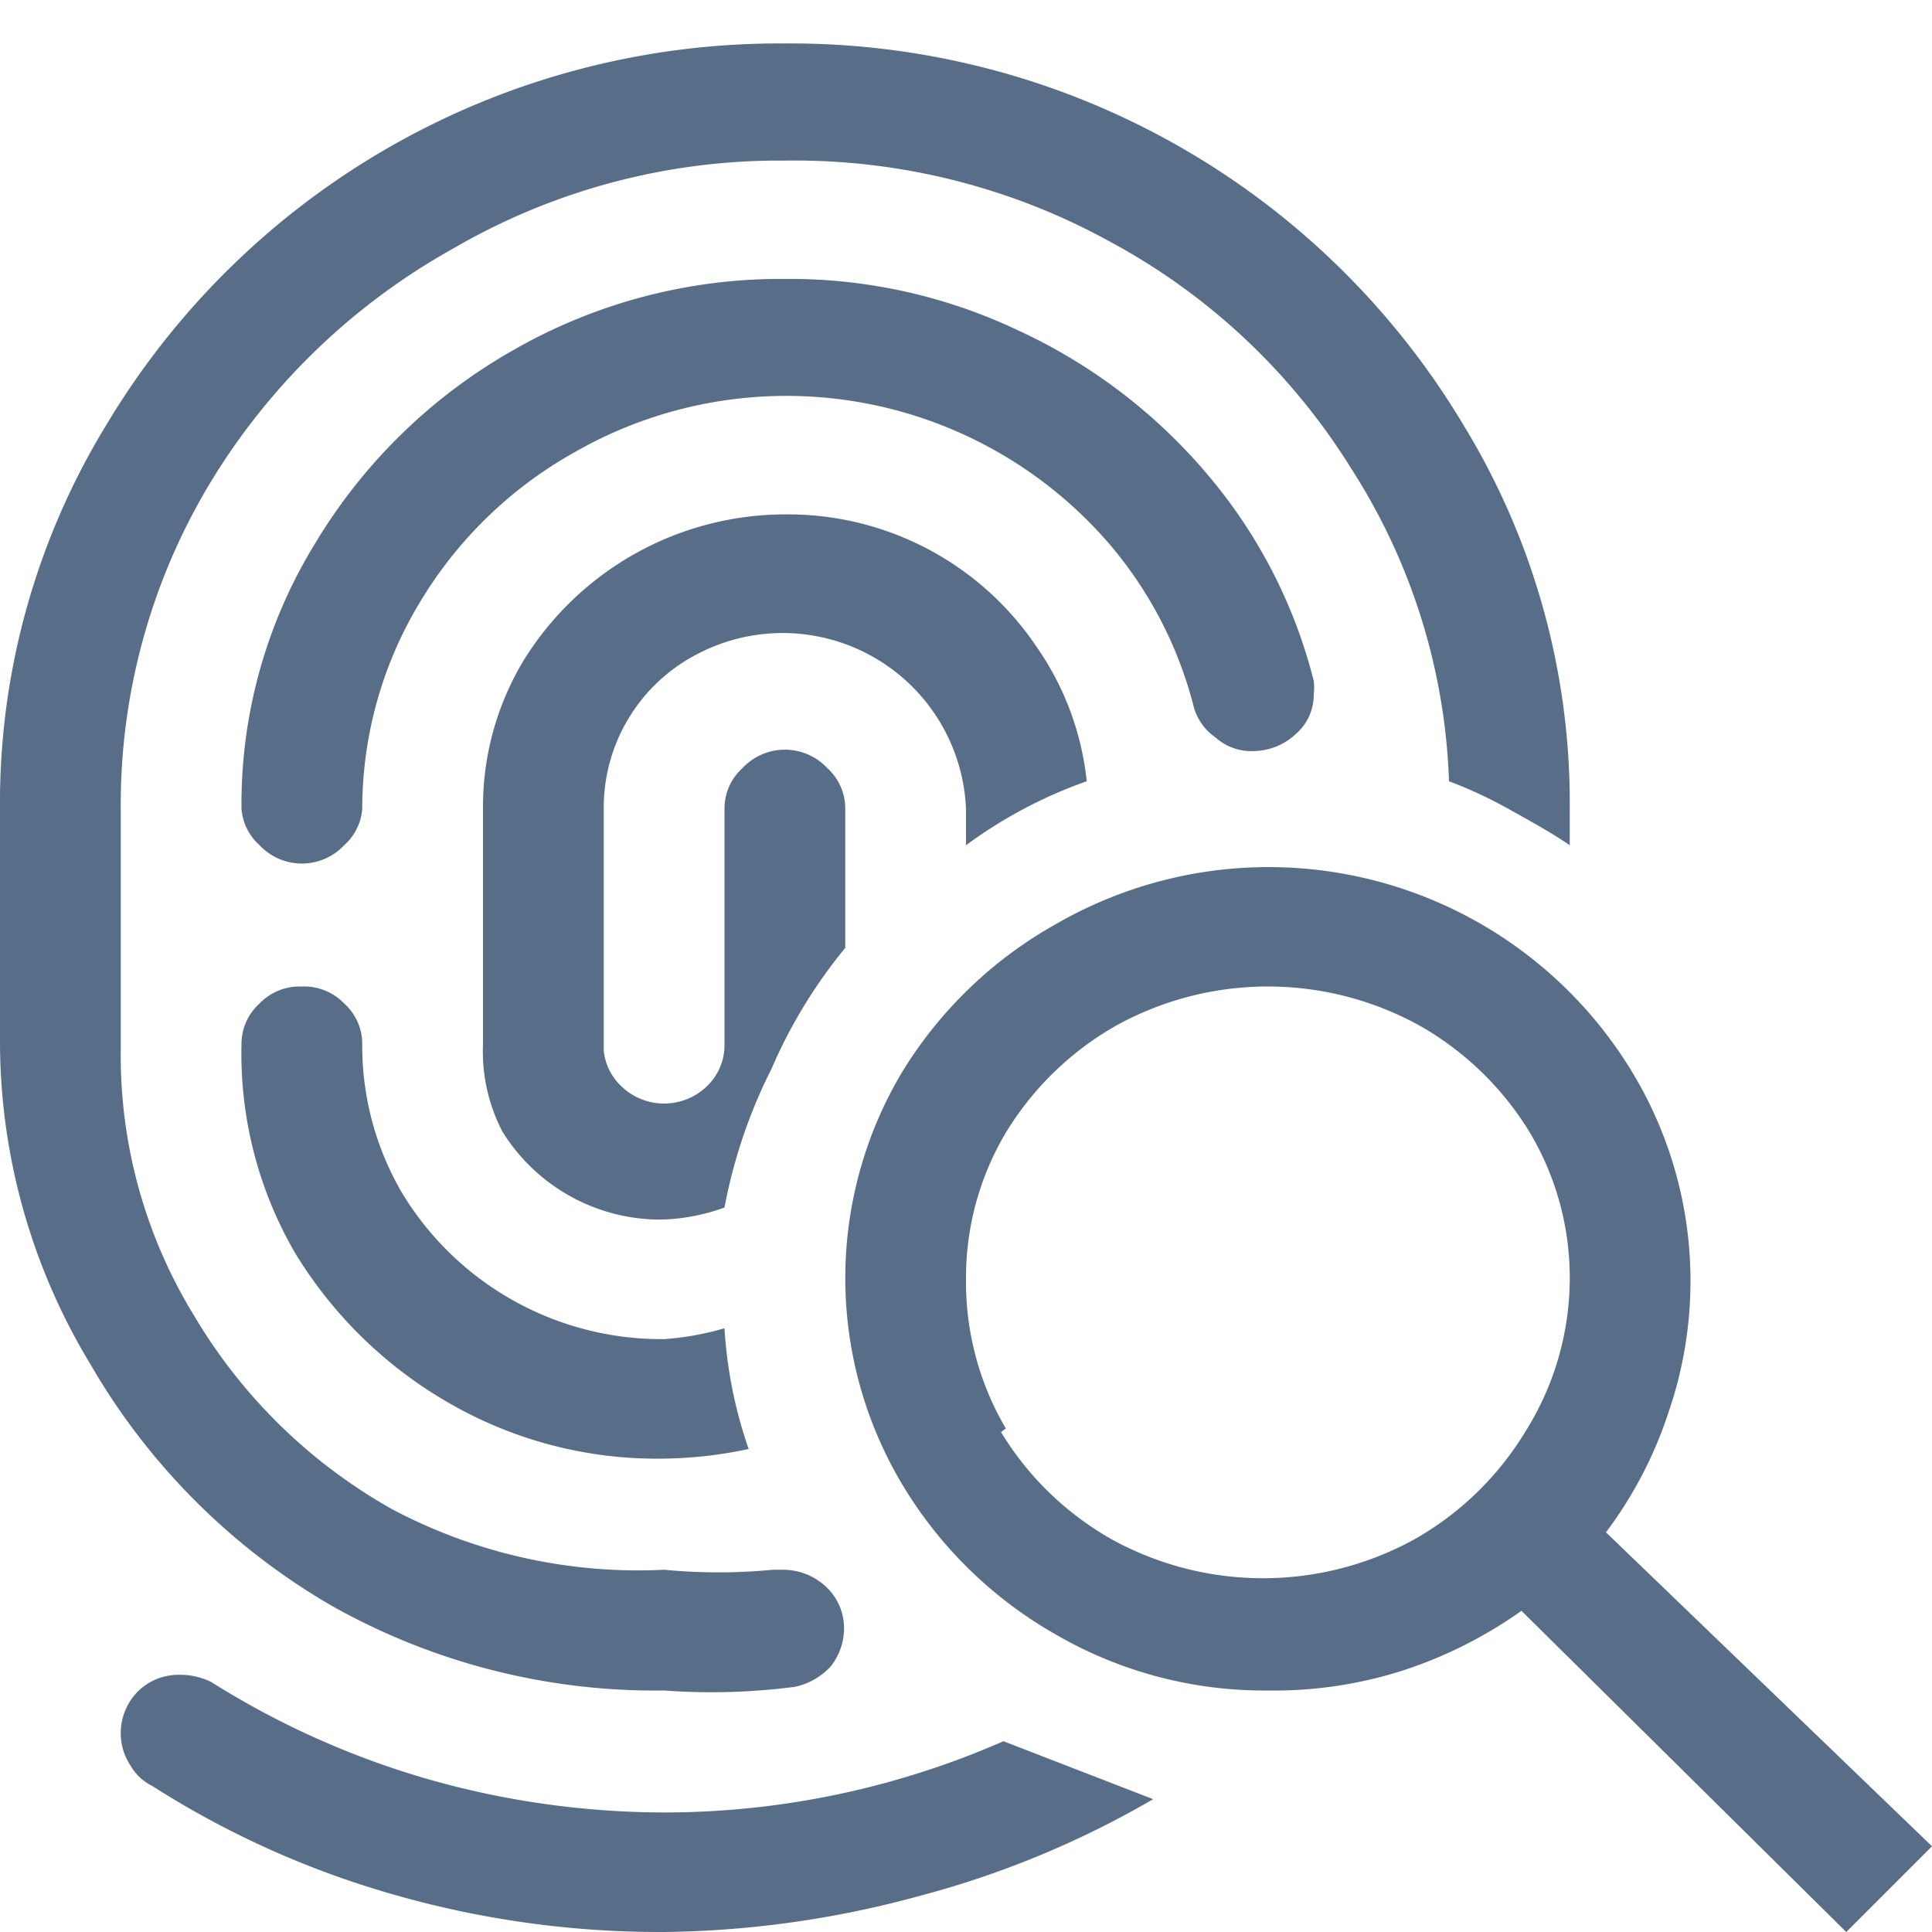 <svg data-name="Layer 1" xmlns="http://www.w3.org/2000/svg" viewBox="0 0 16 16"><path d="M2.75 13.3a5.48 5.48 0 0 1-2-2A5.16 5.16 0 0 1 0 8.65V6.7a6 6 0 0 1 .88-3.18A6.49 6.49 0 0 1 6.5.36a6.49 6.49 0 0 1 5.62 3.16A6 6 0 0 1 13 6.7V7c-.13-.09-.29-.18-.47-.28a3.72 3.72 0 0 0-.53-.25 5.1 5.1 0 0 0-.81-2.59 5.31 5.31 0 0 0-2-1.88 5.41 5.41 0 0 0-2.69-.67 5.37 5.37 0 0 0-2.75.73A5.45 5.45 0 0 0 1.74 4 5.16 5.16 0 0 0 1 6.7v2a4.12 4.12 0 0 0 .61 2.2 4.42 4.42 0 0 0 1.64 1.6 4.35 4.35 0 0 0 2.25.5 4.7 4.7 0 0 0 .9 0h.09a.52.52 0 0 1 .35.14.47.47 0 0 1 .15.35.51.51 0 0 1-.11.31.56.56 0 0 1-.3.17A5.35 5.35 0 0 1 5.5 14a5.46 5.46 0 0 1-2.75-.7zm5.56 1.12l1.24.48a7.79 7.79 0 0 1-1.93.8 8.33 8.33 0 0 1-2.12.3 8 8 0 0 1-2.24-.31 7.55 7.55 0 0 1-2-.9.42.42 0 0 1-.18-.17.48.48 0 0 1-.08-.27.49.49 0 0 1 .15-.35.48.48 0 0 1 .34-.13.58.58 0 0 1 .26.06 7 7 0 0 0 1.78.8 7.16 7.16 0 0 0 2 .28 7 7 0 0 0 2.78-.59zm1.76-8.31a.46.46 0 0 1-.19-.28 3.35 3.35 0 0 0-.68-1.31 3.53 3.53 0 0 0-4.45-.77A3.46 3.46 0 0 0 3.47 5 3.31 3.31 0 0 0 3 6.7a.45.45 0 0 1-.15.3.48.48 0 0 1-.7 0A.45.45 0 0 1 2 6.7a4.12 4.12 0 0 1 .61-2.2 4.5 4.5 0 0 1 1.64-1.6 4.45 4.45 0 0 1 2.25-.59 4.41 4.41 0 0 1 1.94.43A4.53 4.53 0 0 1 10 3.93a4.23 4.23 0 0 1 .88 1.71.45.45 0 0 1 0 .11.43.43 0 0 1-.15.33.52.52 0 0 1-.35.14.44.44 0 0 1-.31-.11zM6 11a3.72 3.72 0 0 0 .2 1 3.55 3.55 0 0 1-.73.08 3.44 3.44 0 0 1-1.75-.46 3.57 3.57 0 0 1-1.28-1.25A3.28 3.28 0 0 1 2 8.65a.45.45 0 0 1 .15-.34.46.46 0 0 1 .35-.14.46.46 0 0 1 .35.14.45.45 0 0 1 .15.34 2.41 2.41 0 0 0 .33 1.23 2.51 2.51 0 0 0 2.17 1.21A2.33 2.33 0 0 0 6 11zm2-4v-.3a1.52 1.52 0 0 0-2.25-1.27A1.43 1.43 0 0 0 5 6.7v2a.47.47 0 0 0 .15.3.51.51 0 0 0 .7 0A.47.47 0 0 0 6 8.65V6.7a.45.45 0 0 1 .15-.34.48.48 0 0 1 .7 0A.45.45 0 0 1 7 6.7v1.15a4.17 4.17 0 0 0-.61 1A4.31 4.31 0 0 0 6 10a1.62 1.62 0 0 1-.54.1 1.54 1.54 0 0 1-1.3-.73A1.44 1.44 0 0 1 4 8.65V6.7a2.35 2.35 0 0 1 .33-1.22A2.55 2.55 0 0 1 6.5 4.26a2.48 2.48 0 0 1 2.08 1.09A2.38 2.38 0 0 1 9 6.47 3.81 3.81 0 0 0 8 7zm7.29 9l-2.69-2.66a3.63 3.63 0 0 1-1 .5 3.5 3.5 0 0 1-1.1.16 3.44 3.44 0 0 1-1.75-.46 3.49 3.49 0 0 1-1.28-1.25 3.33 3.33 0 0 1 0-3.41 3.49 3.49 0 0 1 1.28-1.23 3.52 3.52 0 0 1 4.78 1.25 3.34 3.34 0 0 1 .29 2.79 3.43 3.43 0 0 1-.52 1l2.7 2.6zm-7-4.14a2.53 2.53 0 0 0 .92.89 2.6 2.6 0 0 0 2.5 0 2.53 2.53 0 0 0 .92-.89A2.39 2.39 0 0 0 13 10.6a2.35 2.35 0 0 0-.33-1.22 2.53 2.53 0 0 0-.92-.89 2.6 2.6 0 0 0-2.5 0 2.53 2.53 0 0 0-.92.89A2.35 2.35 0 0 0 8 10.6a2.39 2.39 0 0 0 .33 1.23z" fill="#586d87"/></svg>